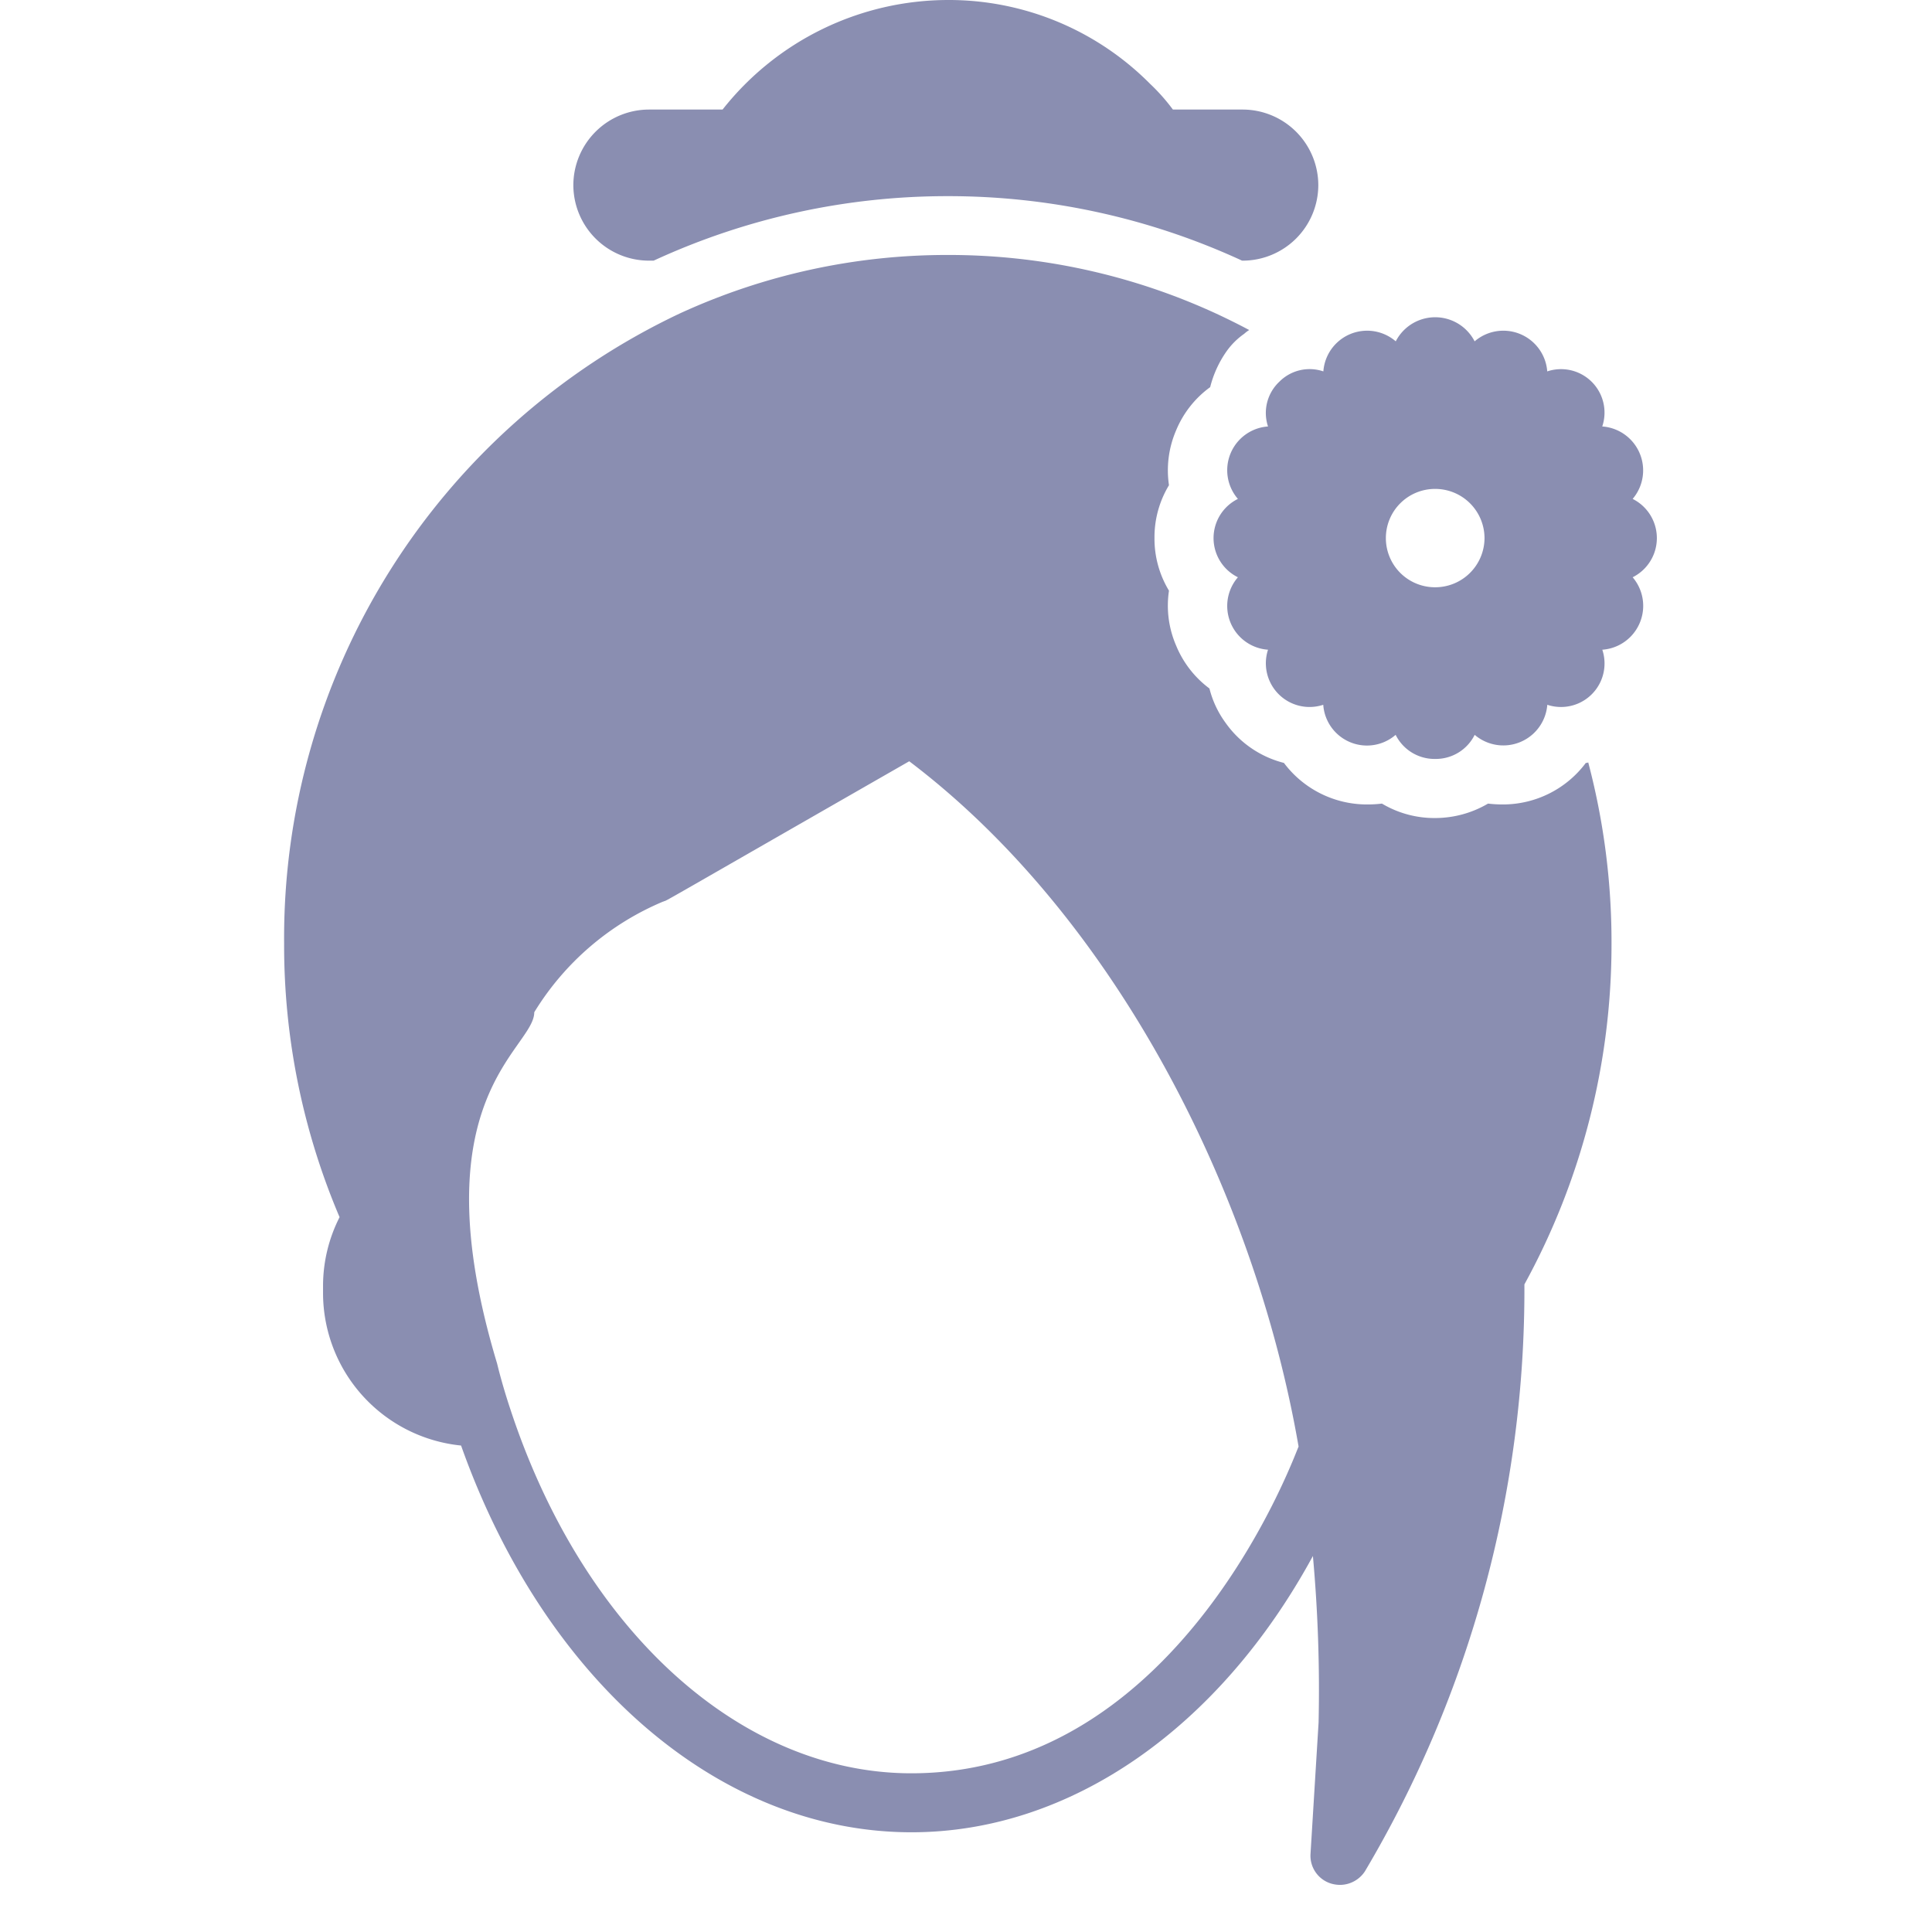<svg xmlns="http://www.w3.org/2000/svg" width="34" height="34" viewBox="0 0 34 34">
  <g id="Group_6738" data-name="Group 6738" transform="translate(-236.526 -476)">
    <path id="Path_8726" data-name="Path 8726" d="M0,0H34V34H0Z" transform="translate(236.526 476)" fill="rgba(255,255,255,0)"/>
    <path id="Union_2" data-name="Union 2" d="M-6373.577,33.147a.512.512,0,0,1-.36-.523l.142-2.312a26.119,26.119,0,0,0-.1-2.929c-1.647,3.027-4.268,4.862-7.064,4.862-3.379,0-6.456-2.659-7.927-6.806a2.7,2.7,0,0,1-2.429-2.674V22.62a2.669,2.669,0,0,1,.291-1.2A12.215,12.215,0,0,1-6392,16.6a12.156,12.156,0,0,1,6.96-11.082,11.243,11.243,0,0,1,4.721-1.031,11.232,11.232,0,0,1,4.72,1.031c.2.093.4.192.583.29a.586.586,0,0,0-.089.067,1.271,1.271,0,0,0-.312.311,1.9,1.9,0,0,0-.286.627,1.78,1.78,0,0,0-.6.762,1.779,1.779,0,0,0-.125.964,1.767,1.767,0,0,0-.255.928,1.767,1.767,0,0,0,.255.928,1.769,1.769,0,0,0,.125.964,1.787,1.787,0,0,0,.587.757,1.74,1.74,0,0,0,.281.6,1.8,1.8,0,0,0,1.03.71,1.825,1.825,0,0,0,1.47.731,2.138,2.138,0,0,0,.255-.015,1.8,1.8,0,0,0,.936.254,1.84,1.84,0,0,0,.931-.254,2.221,2.221,0,0,0,.26.015,1.822,1.822,0,0,0,1.461-.731c.016,0,.026,0,.042-.01a12.387,12.387,0,0,1,.41,3.187h0a12.444,12.444,0,0,1-1.533,6,20.071,20.071,0,0,1-2.807,10.33.528.528,0,0,1-.437.238A.573.573,0,0,1-6373.577,33.147Zm-11.739-17.287c0,.005,0,.005-.011.005a4.862,4.862,0,0,0-2.271,1.949c0,.648-2.064,1.5-.655,6.178l.031.124c.052.2.124.446.2.674,1.279,3.9,4.05,6.417,7.06,6.417h0c4.781,0,6.778-5.7,6.815-5.749-.78-4.509-3.25-9.335-6.852-12.061C-6385.461,15.954-6385.264,15.85-6385.316,15.86Zm12.877-2.928a.771.771,0,0,1-1.274-.529.769.769,0,0,1-.972-.969.772.772,0,0,1-.53-1.275.769.769,0,0,1,0-1.379.772.772,0,0,1,.53-1.275.754.754,0,0,1,.2-.788.75.75,0,0,1,.774-.181.772.772,0,0,1,1.274-.529.78.78,0,0,1,1.388,0,.775.775,0,0,1,1.278.529.765.765,0,0,1,.968.969.775.775,0,0,1,.535,1.275h0a.771.771,0,0,1,0,1.379.774.774,0,0,1-.534,1.275.766.766,0,0,1-.968.969.776.776,0,0,1-1.278.529.764.764,0,0,1-.694.424A.764.764,0,0,1-6372.439,12.932Zm-.172-3.463a.865.865,0,0,0,.868.866.868.868,0,0,0,.868-.866.868.868,0,0,0-.868-.865A.865.865,0,0,0-6372.611,9.47Zm-2.531-4.882c-.006-.005-.016-.005-.021-.01a12.317,12.317,0,0,0-5.156-1.125,12.317,12.317,0,0,0-5.156,1.125c-.006.005-.017.005-.021.01h-.083a1.332,1.332,0,0,1-1.331-1.327,1.333,1.333,0,0,1,1.331-1.332h1.295A5.062,5.062,0,0,1-6380.32,0a4.989,4.989,0,0,1,3.556,1.472,3.443,3.443,0,0,1,.405.456h1.232A1.333,1.333,0,0,1-6373.8,3.26a1.332,1.332,0,0,1-1.331,1.327Z" transform="translate(6633.526 476)" fill="#8a8eb1"/>
  </g>
</svg>
